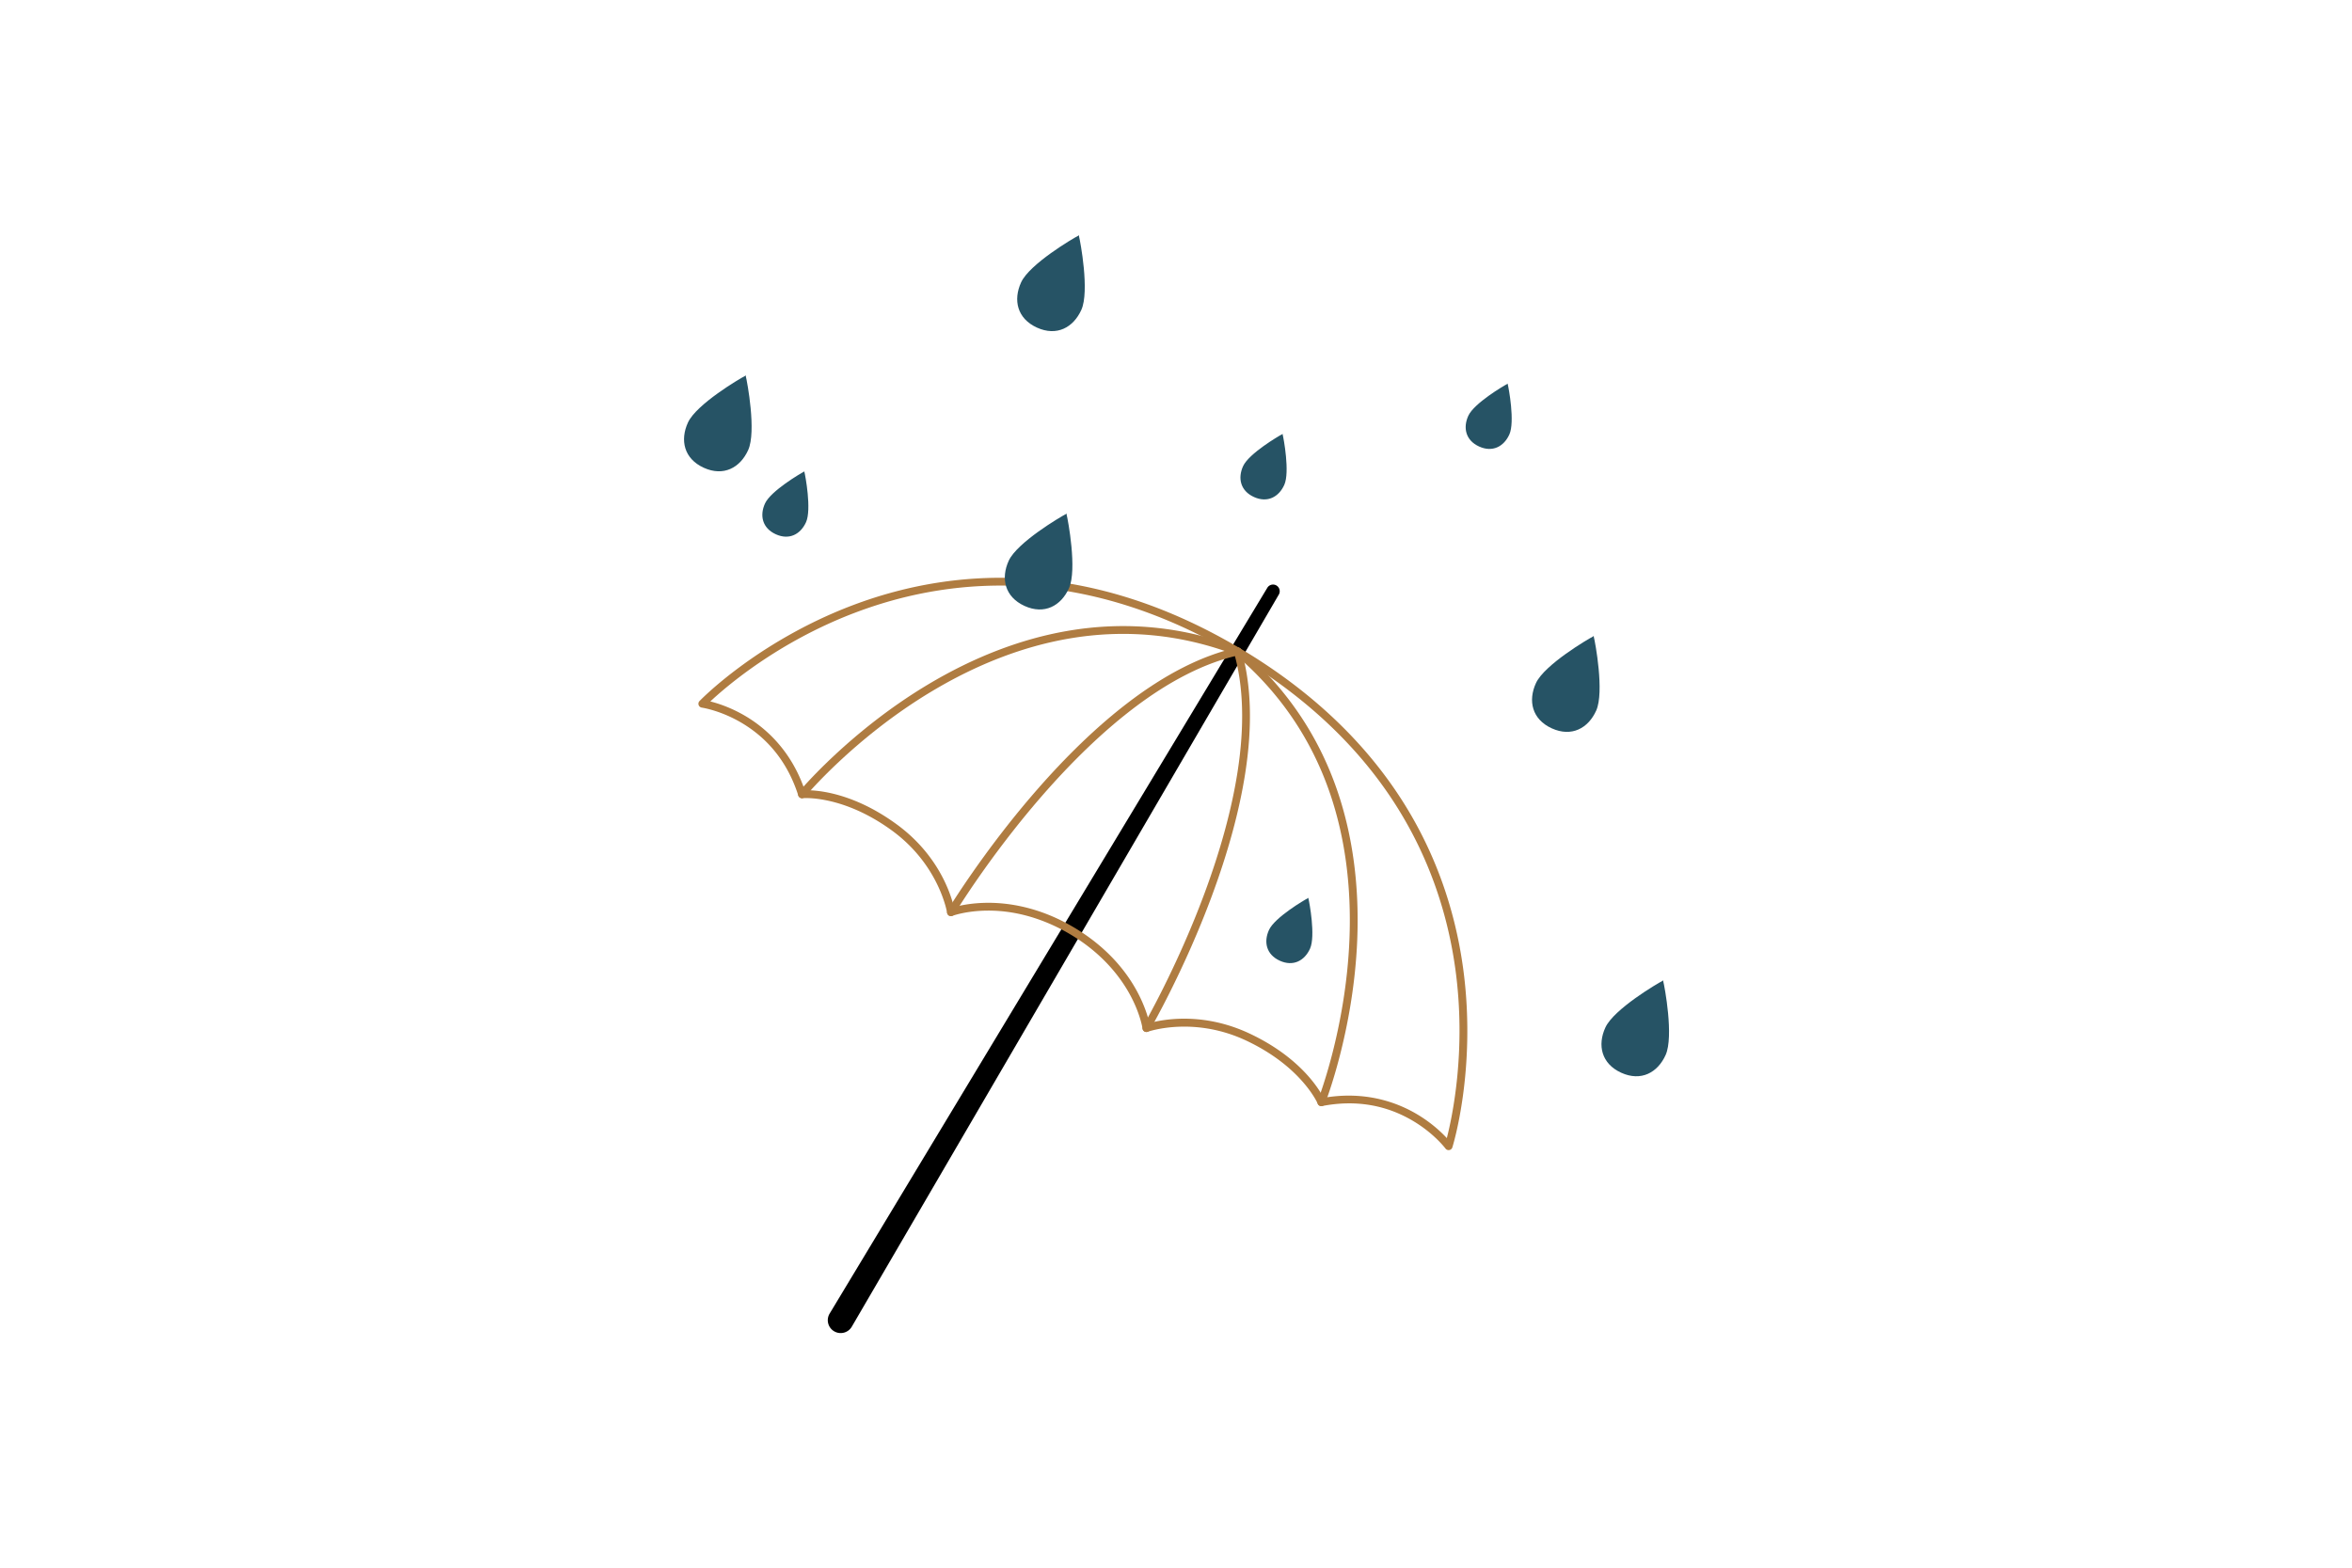 <svg xmlns="http://www.w3.org/2000/svg" viewBox="0 0 1200 800" width="1200" height="800"><path fill="#FFF" d="M0 0h1200v800H0z"/><g transform="translate(349.0 120.0) rotate(0.0 251.0 280.0) scale(0.398 0.398)"><svg width="1262.7" height="1407.721" viewBox="0 0 1262.7 1407.721"><path d="M762.444 460.87 215.05 1399.53c-4.591 7.872-14.694 10.532-22.566 5.941s-10.532-14.694-5.941-22.566l.123-.207 561.049-930.563a8.562 8.562 0 0 1 11.754-2.912c4.012 2.419 5.325 7.613 2.975 11.647z"/><path d="M342.161 873.11a5 5 0 0 1-4.279-7.58c.441-.732 44.898-74.156 112.296-151.814 39.64-45.674 79.37-83.895 118.087-113.6 48.646-37.323 95.879-61.272 140.389-71.182a5 5 0 1 1 2.174 9.76c-43.057 9.587-88.952 32.904-136.409 69.304-38.171 29.277-77.395 67.011-116.584 112.152-66.861 77.018-110.949 149.812-111.386 150.539a5 5 0 0 1-4.288 2.421z" fill="#AF7C41"/><path d="M151.21 721.932a5 5 0 0 1-3.852-8.184c.628-.761 64.013-76.764 164.553-137.099 59.153-35.498 119.448-58.76 179.212-69.14 74.844-13 148.999-5.72 220.406 21.637a4.999 4.999 0 0 1 2.88 6.458 4.998 4.998 0 0 1-6.458 2.88c-69.646-26.682-141.965-33.798-214.948-21.152-58.513 10.139-117.624 32.929-175.69 67.738-99.151 59.438-161.627 134.299-162.247 135.049a4.993 4.993 0 0 1-3.856 1.813z" fill="#AF7C41"/><path d="M592.728 1021.696a5 5 0 0 1-4.314-7.521c.428-.732 43.154-74.334 78.66-169.946 20.811-56.039 35.105-108.556 42.484-156.092 9.175-59.102 7.62-110.556-4.622-152.935a5 5 0 1 1 9.607-2.775c12.654 43.809 14.297 96.741 4.883 157.328-7.493 48.221-21.972 101.415-43.034 158.106-35.812 96.39-78.912 170.617-79.343 171.356a4.995 4.995 0 0 1-4.321 2.479z" fill="#AF7C41"/><path d="M816.977 1116.73a5 5 0 0 1-4.643-6.855c.36-.903 36.079-91.633 40.671-207.143 2.69-67.647-5.667-130.445-24.838-186.65-23.913-70.105-64.847-130.147-121.666-178.458a5 5 0 1 1 6.478-7.618c58.256 49.533 100.214 111.109 124.709 183.015 19.559 57.418 28.07 121.483 25.297 190.414-4.714 117.16-40.999 209.232-41.364 210.149a5 5 0 0 1-4.644 3.146z" fill="#AF7C41"/><path d="M980.142 1173.149c-1.57 0-3.07-.741-4.021-2.03-.135-.182-14.174-18.873-40.641-34.828-35.317-21.29-74.866-27.902-117.552-19.653a4.999 4.999 0 0 1-5.567-2.992c-.194-.461-20.624-47.512-91.664-80.914-67.785-31.871-125.677-11.546-126.254-11.338-1.42.514-3 .361-4.292-.42a4.999 4.999 0 0 1-2.371-3.6c-.024-.173-2.67-18.293-15.376-42.143-11.699-21.962-34.589-53.444-77.201-78.719a.298.298 0 0 0-.024-.014l-.75-.445c-23.528-13.952-61.059-30.489-106.127-29.994-27.021.292-44.191 6.662-44.361 6.727a5 5 0 0 1-4.296-.362 5.002 5.002 0 0 1-2.421-3.565c-.092-.6-10.028-61.146-70.508-105.336-63.385-46.312-114.47-41.67-114.978-41.617a5.007 5.007 0 0 1-5.285-3.45c-13.237-41.41-38.01-72.941-73.631-93.718-26.695-15.57-49.829-18.923-50.06-18.956a5.008 5.008 0 0 1-4.039-3.314 4.998 4.998 0 0 1 1.115-5.102c.752-.783 18.804-19.465 52.143-44.077 30.709-22.67 80.662-54.738 144.237-78.768 71.515-27.031 145.331-38.594 219.392-34.366 92.506 5.28 185.596 35.345 276.684 89.36s162.121 121.274 211.127 199.911c39.235 62.958 64.497 133.272 75.083 208.989 9.411 67.311 5.234 126.523.073 164.343-5.603 41.059-13.336 65.86-13.663 66.896a4.997 4.997 0 0 1-4.772 3.495zm-127.943-69.87c38.757 0 68.826 12.554 88.825 24.68 17.68 10.719 29.982 22.403 36.807 29.772 6.976-27.171 25.45-113.47 10.709-218.344-10.438-74.256-35.25-143.193-73.748-204.898-48.146-77.167-117.993-143.236-207.602-196.374-89.696-53.189-181.261-82.79-272.153-87.978-72.653-4.147-145.088 7.203-215.287 33.736-98.977 37.412-165.619 94.861-186.064 113.983 9.739 2.453 25.895 7.643 43.784 18.017 25.554 14.818 59.417 43.403 77.291 95.858 13.857-.35 60.825 2.049 117.852 43.715 53.604 39.165 69.396 89.396 73.346 106.22 7.468-2.099 22.067-5.337 41.73-5.602 26.258-.351 67.012 4.804 111.839 31.386l.75.445c24.742 14.672 58.911 40.995 81.186 83.077 9.199 17.38 13.36 31.744 15.101 39.304 16.658-4.605 68.307-14.842 128.385 13.405 63.911 30.05 88.538 70.122 94.888 82.439 11.371-1.973 22.166-2.841 32.361-2.841z" fill="#AF7C41"/><g clip-rule="evenodd" fill="#265365" fill-rule="evenodd"><path d="m490.001 356.896-.281.619c-6.753 3.399-62.671 36.397-73.468 59.88-10.399 22.605-5.166 46.42 20.255 58.011 25.37 11.567 46.767-.043 56.984-22.794 10.616-23.628-1.256-87.534-3.154-94.815l.281-.619-.346.216-.065-.403zm675.85 156.935-.281.619c-6.753 3.399-62.671 36.397-73.468 59.88-10.399 22.605-5.166 46.42 20.255 58.011 25.37 11.567 46.767-.043 56.984-22.794 10.616-23.628-1.256-87.534-3.154-94.815l.281-.619-.346.216-.065-.403zM505.864 0l-.281.619c-6.753 3.399-62.671 36.397-73.468 59.88-10.399 22.605-5.166 46.42 20.255 58.011 25.37 11.567 46.767-.043 56.984-22.794C519.97 72.088 508.098 8.182 506.2.901l.281-.619-.346.216-.065-.403zm748.987 955.397-.281.619c-6.753 3.399-62.671 36.397-73.468 59.88-10.399 22.605-5.166 46.42 20.255 58.011 25.37 11.567 46.767-.043 56.984-22.794 10.616-23.628-1.256-87.534-3.154-94.815l.281-.619-.346.216-.065-.403zM767.099 254.74l-.192.423c-4.615 2.323-42.826 24.872-50.204 40.918-7.106 15.447-3.53 31.721 13.841 39.641 17.336 7.904 31.958-.03 38.94-15.576 7.254-16.146-.858-59.816-2.156-64.792l.192-.423-.237.148-.044-.276zm33.018 594.84-.192.422c-4.599 2.315-42.678 24.786-50.031 40.777-7.081 15.394-3.518 31.612 13.794 39.505 17.276 7.877 31.848-.03 38.805-15.522 7.229-16.09-.855-59.609-2.148-64.568l.192-.422-.236.147-.044-.275zM154.033 302.795l-.192.422c-4.599 2.315-42.678 24.786-50.031 40.777-7.081 15.394-3.518 31.612 13.794 39.505 17.276 7.877 31.848-.03 38.805-15.522 7.229-16.09-.855-59.609-2.148-64.568l.192-.422-.236.147-.044-.275zm901.615-112.499-.192.422c-4.599 2.315-42.678 24.786-50.031 40.777-7.082 15.394-3.518 31.612 13.794 39.505 17.276 7.877 31.848-.03 38.805-15.522 7.229-16.09-.855-59.609-2.148-64.568l.192-.422-.236.147-.044-.275zM78.781 179.723l-.281.619c-6.753 3.399-62.671 36.397-73.468 59.88-10.399 22.605-5.166 46.42 20.255 58.011 25.37 11.567 46.767-.043 56.984-22.794 10.616-23.628-1.256-87.534-3.154-94.815l.281-.619-.346.216-.065-.403z"/></g></svg></g></svg>